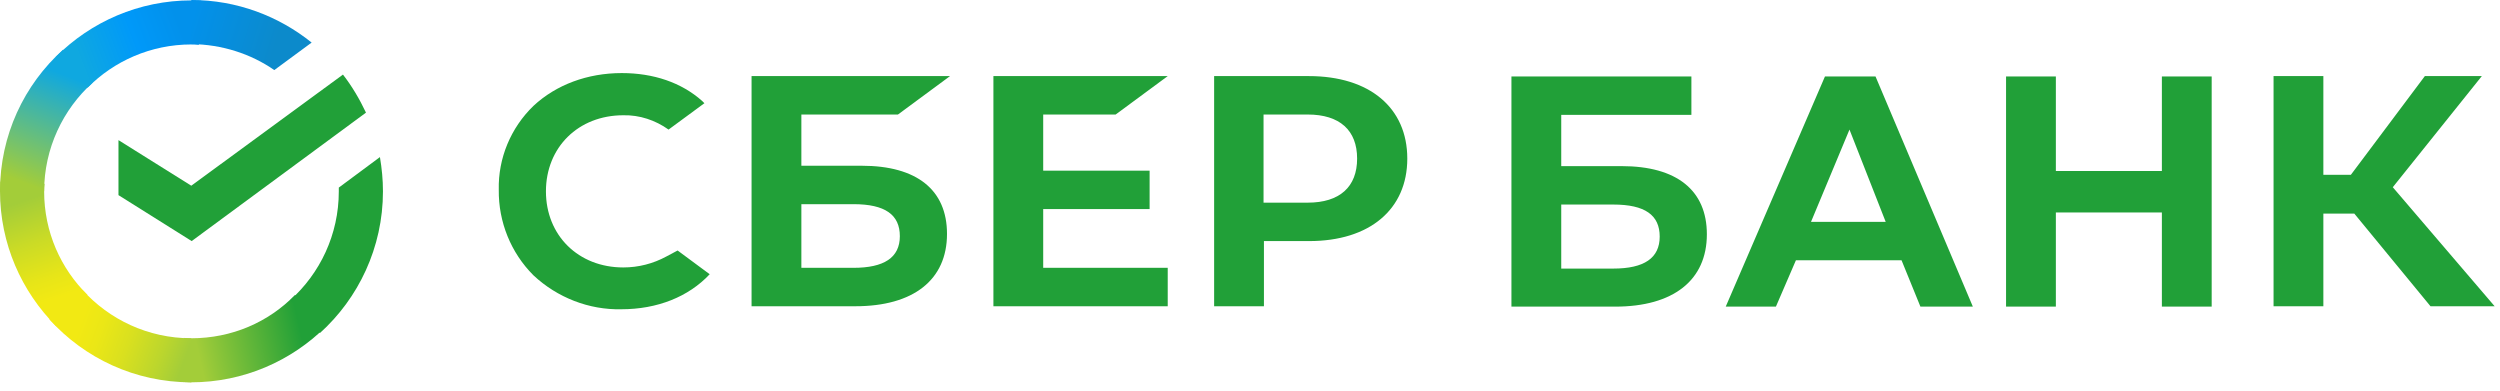 <svg width="192" height="30" viewBox="0 0 192 30" fill="none" xmlns="http://www.w3.org/2000/svg">
<path d="M85.682 8.795L89.681 5.844H76.294V23.52H89.681V20.569H80.118V16.056H88.29V13.105H80.118V8.795H85.682Z" fill="#21A038"/>
<path d="M66.181 12.729H61.545V8.795H68.963L72.961 5.844H57.72V23.52H65.689C70.151 23.52 72.73 21.495 72.73 17.965C72.73 14.581 70.412 12.729 66.181 12.729ZM65.544 20.569H61.545V15.68H65.544C67.978 15.68 69.108 16.49 69.108 18.139C69.108 19.788 67.891 20.569 65.544 20.569Z" fill="#21A038"/>
<path d="M100.518 5.844H93.245V23.52H97.07V18.515H100.547C105.183 18.515 108.08 16.085 108.08 12.179C108.08 8.274 105.183 5.844 100.518 5.844ZM100.431 15.564H97.04V8.795H100.431C102.894 8.795 104.227 10.01 104.227 12.179C104.227 14.349 102.894 15.564 100.431 15.564Z" fill="#21A038"/>
<path d="M51.172 19.701C50.157 20.251 49.027 20.54 47.868 20.54C44.42 20.54 41.928 18.081 41.928 14.696C41.928 11.311 44.42 8.852 47.868 8.852C49.114 8.823 50.331 9.229 51.345 9.952L54.098 7.927L53.924 7.753C52.331 6.336 50.186 5.612 47.752 5.612C45.116 5.612 42.711 6.509 40.972 8.129C39.233 9.807 38.248 12.15 38.306 14.581C38.277 17.04 39.233 19.412 40.972 21.148C42.797 22.854 45.231 23.809 47.723 23.751C50.476 23.751 52.881 22.796 54.504 21.061L52.041 19.238L51.172 19.701Z" fill="#21A038"/>
<path d="M154.065 5.873V23.549H157.89V16.316H166.032V23.549H169.857V5.873H166.032V13.134H157.89V5.873H154.065ZM147.488 23.549H151.515L144.04 5.873H140.157L132.536 23.549H136.39L137.926 19.99H146.039L147.488 23.549ZM139.085 17.04L142.04 9.952L144.822 17.04H139.085ZM178.434 16.403H180.81L186.663 23.52H191.589L183.766 14.378L190.604 5.844H186.229L180.549 13.423H178.434V5.844H174.609V23.52H178.434V16.403ZM119.903 12.758V8.823H129.899V5.873H116.078V23.549H124.046C128.508 23.549 131.087 21.524 131.087 17.994C131.087 14.609 128.769 12.758 124.539 12.758H119.903ZM119.903 20.598V15.709H123.901C126.335 15.709 127.465 16.519 127.465 18.168C127.465 19.817 126.277 20.627 123.901 20.627H119.903V20.598Z" fill="#21A038"/>
<path d="M26.339 5.728C27.035 6.625 27.614 7.608 28.107 8.65L14.72 18.515L9.099 14.986V10.762L14.691 14.262L26.339 5.728Z" fill="#21A038"/>
<path d="M3.39 14.696C3.39 14.494 3.39 14.32 3.419 14.118L0.029 13.944C0.029 14.175 0 14.436 0 14.667C0 18.718 1.652 22.392 4.317 25.053L6.722 22.652C4.665 20.627 3.39 17.821 3.39 14.696Z" fill="url(#paint0_linear)"/>
<path d="M14.691 3.414C14.894 3.414 15.068 3.414 15.27 3.443L15.444 0.058C15.212 0.058 14.952 0.029 14.72 0.029C10.663 0.029 6.983 1.678 4.317 4.34L6.722 6.741C8.751 4.687 11.59 3.414 14.691 3.414Z" fill="url(#paint1_linear)"/>
<path d="M14.691 25.979C14.488 25.979 14.314 25.979 14.111 25.95L13.937 29.335C14.169 29.335 14.43 29.363 14.662 29.363C18.718 29.363 22.398 27.715 25.064 25.053L22.659 22.652C20.631 24.735 17.82 25.979 14.691 25.979Z" fill="url(#paint2_linear)"/>
<path d="M21.066 5.381L23.934 3.269C21.413 1.244 18.197 0 14.691 0V3.385C17.067 3.414 19.269 4.137 21.066 5.381Z" fill="url(#paint3_linear)"/>
<path d="M29.411 14.696C29.411 13.799 29.324 12.931 29.179 12.064L26.02 14.407C26.02 14.494 26.02 14.609 26.02 14.696C26.02 18.023 24.572 21.003 22.283 23.057L24.572 25.574C27.527 22.912 29.411 19.007 29.411 14.696Z" fill="#21A038"/>
<path d="M14.691 25.979C11.359 25.979 8.374 24.532 6.317 22.247L3.796 24.532C6.491 27.512 10.373 29.363 14.691 29.363V25.979Z" fill="url(#paint4_linear)"/>
<path d="M7.128 6.336L4.839 3.819C1.854 6.509 0 10.386 0 14.696H3.39C3.39 11.398 4.839 8.39 7.128 6.336Z" fill="url(#paint5_linear)"/>
<defs>
<linearGradient id="paint0_linear" x1="3.967" y1="24.641" x2="0.507" y2="14.656" gradientUnits="userSpaceOnUse">
<stop offset="0.144" stop-color="#F2E913"/>
<stop offset="0.304" stop-color="#E7E518"/>
<stop offset="0.582" stop-color="#CADB26"/>
<stop offset="0.891" stop-color="#A3CD39"/>
</linearGradient>
<linearGradient id="paint1_linear" x1="5.284" y1="3.947" x2="14.076" y2="0.602" gradientUnits="userSpaceOnUse">
<stop offset="0.059" stop-color="#0FA8E0"/>
<stop offset="0.538" stop-color="#0099F9"/>
<stop offset="0.923" stop-color="#0291EB"/>
</linearGradient>
<linearGradient id="paint2_linear" x1="13.738" y1="26.476" x2="24.217" y2="24.112" gradientUnits="userSpaceOnUse">
<stop offset="0.123" stop-color="#A3CD39"/>
<stop offset="0.285" stop-color="#86C339"/>
<stop offset="0.869" stop-color="#21A038"/>
</linearGradient>
<linearGradient id="paint3_linear" x1="13.994" y1="2.166" x2="22.709" y2="4.85" gradientUnits="userSpaceOnUse">
<stop offset="0.057" stop-color="#0291EB"/>
<stop offset="0.79" stop-color="#0C8ACB"/>
</linearGradient>
<linearGradient id="paint4_linear" x1="4.658" y1="25.082" x2="14.015" y2="28.573" gradientUnits="userSpaceOnUse">
<stop offset="0.132" stop-color="#F2E913"/>
<stop offset="0.298" stop-color="#EBE716"/>
<stop offset="0.531" stop-color="#D9E01F"/>
<stop offset="0.802" stop-color="#BBD62D"/>
<stop offset="0.983" stop-color="#A3CD39"/>
</linearGradient>
<linearGradient id="paint5_linear" x1="2.58" y1="15.105" x2="6.321" y2="5.388" gradientUnits="userSpaceOnUse">
<stop offset="0.07" stop-color="#A3CD39"/>
<stop offset="0.26" stop-color="#81C55F"/>
<stop offset="0.922" stop-color="#0FA8E0"/>
</linearGradient>
</defs>
</svg>
